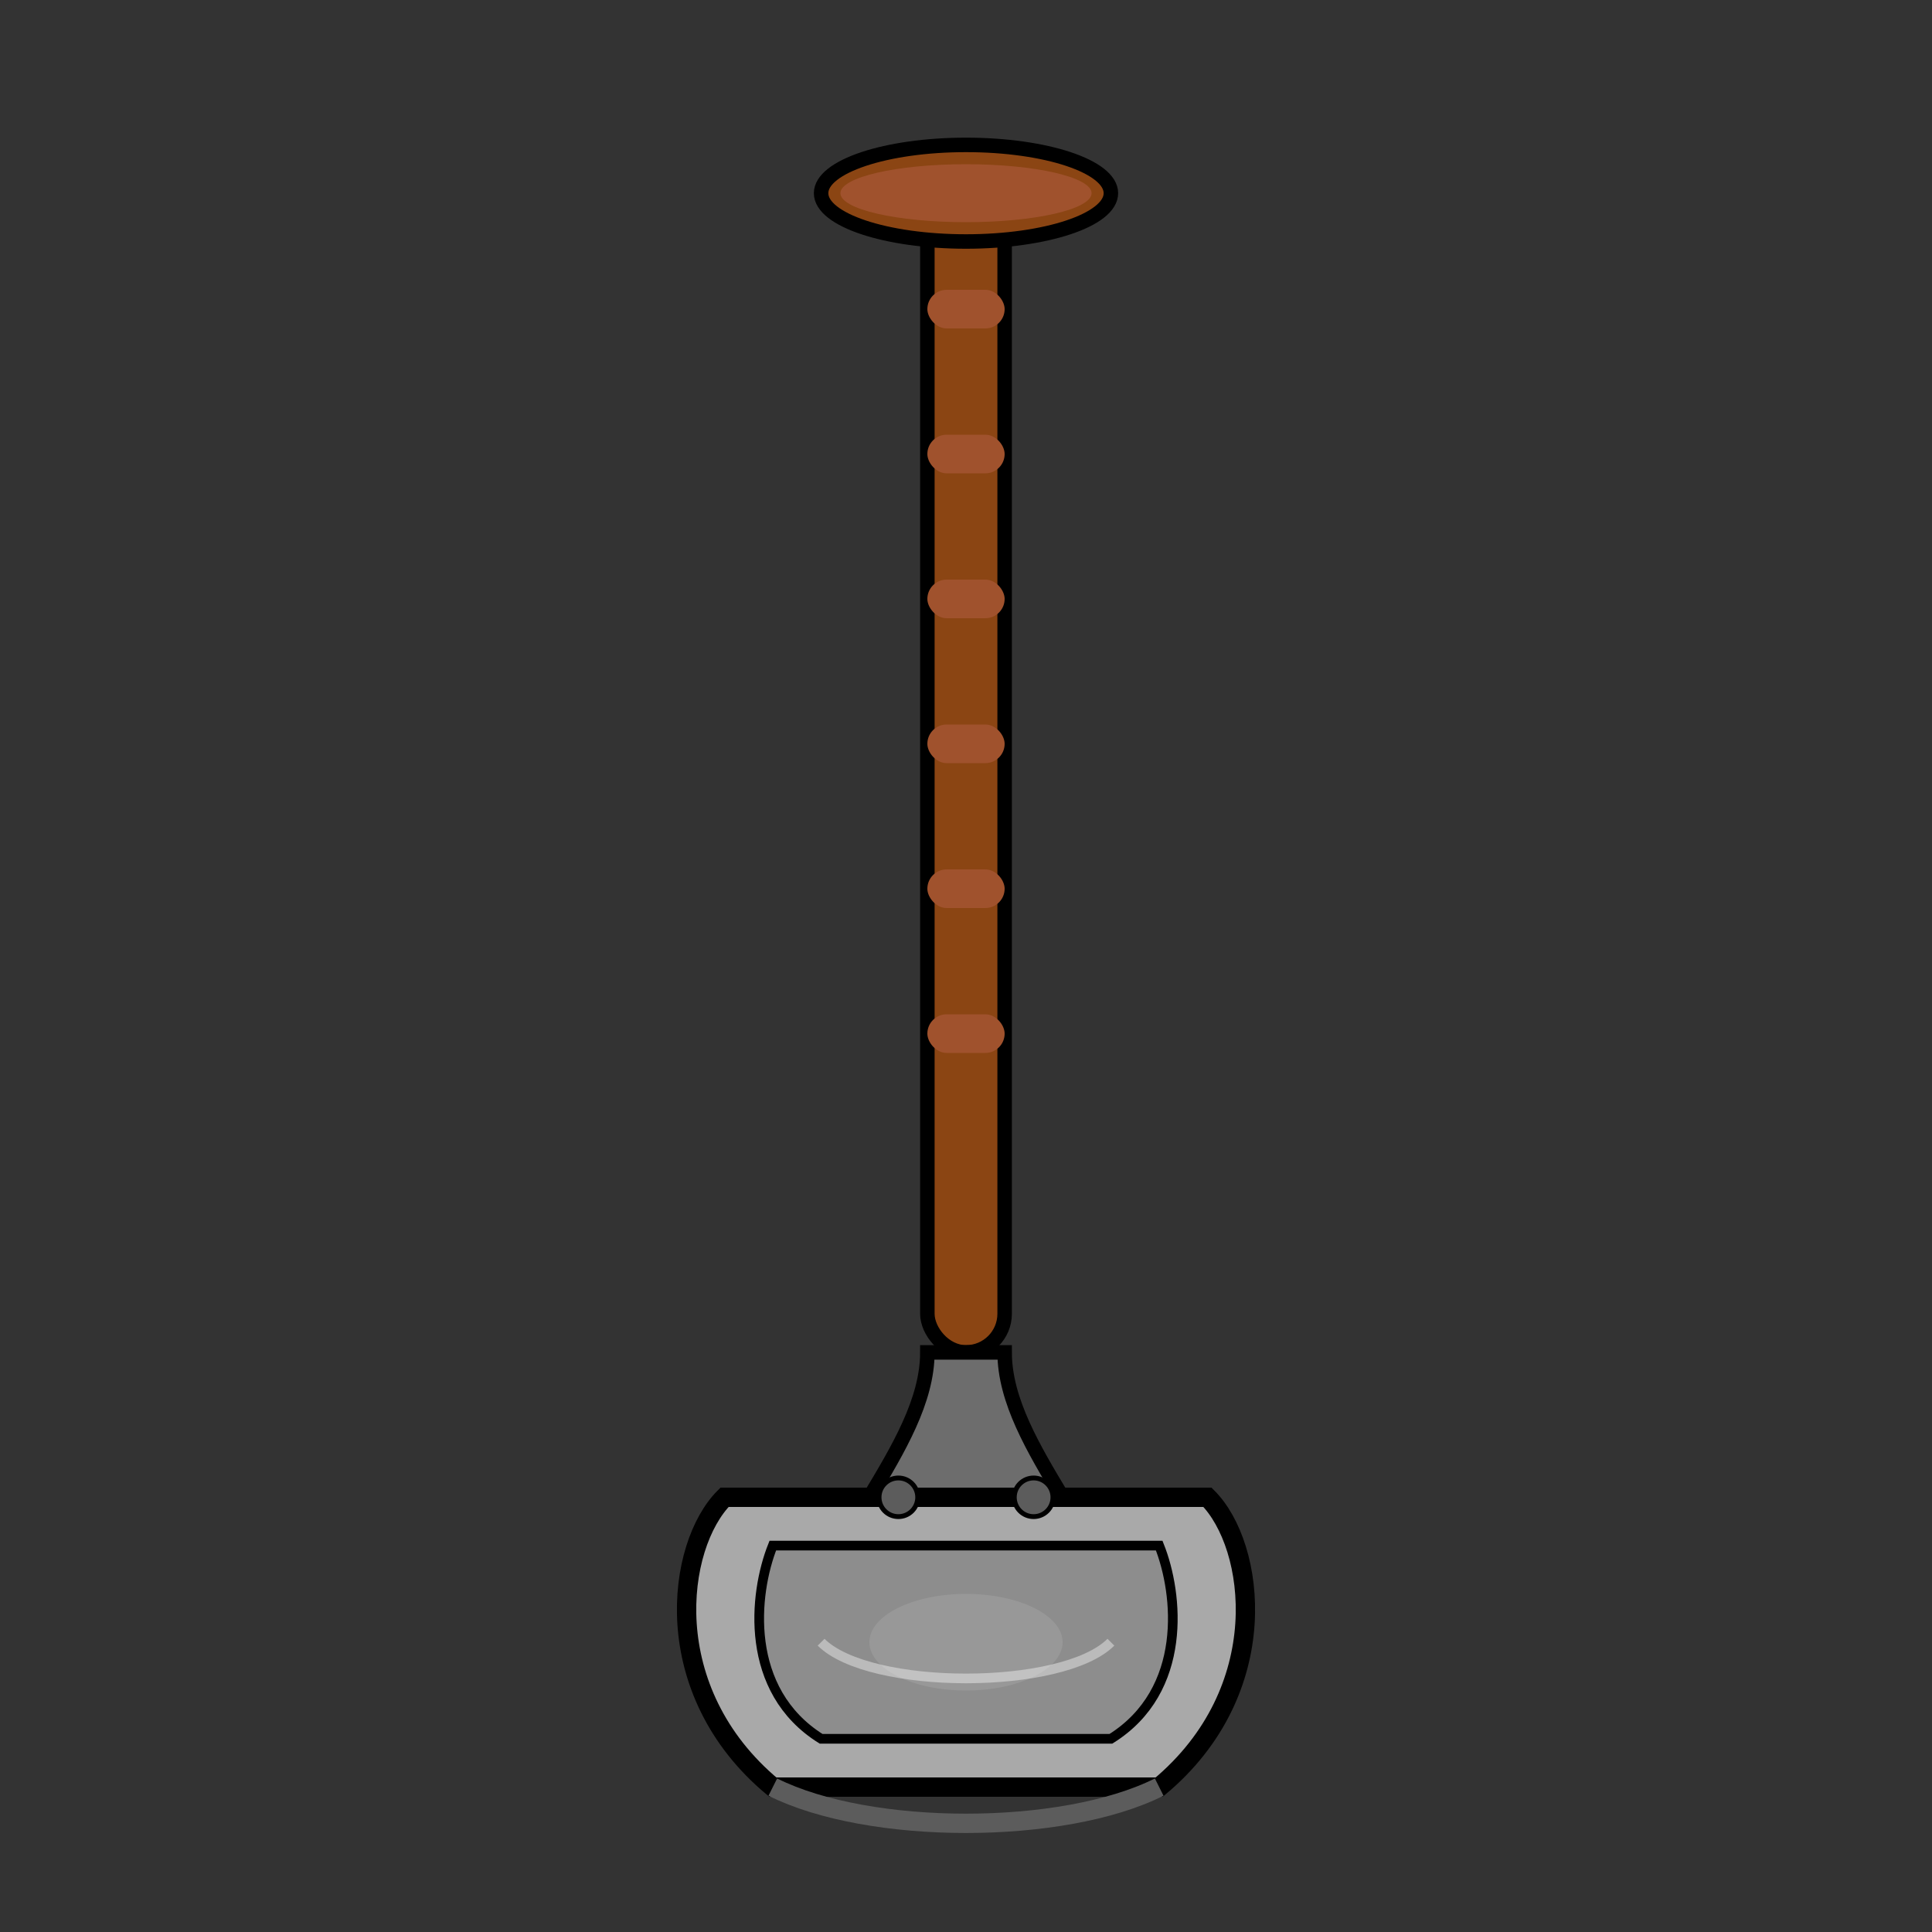 <?xml version="1.0" encoding="UTF-8" standalone="no"?>
<svg width="200" height="200" viewBox="0 0 200 200" xmlns="http://www.w3.org/2000/svg">
  <rect x="0" y="0" width="200" height="200" fill="#333333" stroke="none"/>
  <!-- Shovel Handle -->
  <rect x="96" y="20" width="8" height="120" rx="4" ry="4" fill="#8B4513" stroke="#000" stroke-width="1.5"/>
  
  <!-- Handle Grip -->
  <ellipse cx="100" cy="20" rx="15" ry="5" fill="#8B4513" stroke="#000" stroke-width="1.5"/>
  <ellipse cx="100" cy="20" rx="13" ry="3" fill="#A0522D"/>
  
  <!-- Handle grip texture -->
  <rect x="96" y="30" width="8" height="4" rx="2" ry="2" fill="#A0522D"/>
  <rect x="96" y="45" width="8" height="4" rx="2" ry="2" fill="#A0522D"/>
  <rect x="96" y="60" width="8" height="4" rx="2" ry="2" fill="#A0522D"/>
  <rect x="96" y="75" width="8" height="4" rx="2" ry="2" fill="#A0522D"/>
  <rect x="96" y="90" width="8" height="4" rx="2" ry="2" fill="#A0522D"/>
  <rect x="96" y="105" width="8" height="4" rx="2" ry="2" fill="#A0522D"/>
  
  <!-- Connection to Blade -->
  <path d="M96 140 C 96 145, 93 150, 90 155 L110 155 C 107 150, 104 145, 104 140 Z" fill="#6D6D6D" stroke="#000" stroke-width="1.5"/>
  
  <!-- Shovel Blade -->
  <path d="M75 155 C 70 160, 68 175, 80 185 L120 185 C 132 175, 130 160, 125 155 Z" fill="#A9A9A9" stroke="#000" stroke-width="2"/>
  
  <!-- Blade Inner -->
  <path d="M80 160 C 78 165, 77 175, 85 180 L115 180 C 123 175, 122 165, 120 160 Z" fill="#8D8D8D" stroke="#000" stroke-width="1"/>
  
  <!-- Blade Edge -->
  <path d="M80 185 C 90 190, 110 190, 120 185" fill="none" stroke="#5C5C5C" stroke-width="2"/>
  
  <!-- Metal Rivets -->
  <circle cx="93" cy="155" r="2" fill="#5C5C5C" stroke="#000" stroke-width="0.5"/>
  <circle cx="107" cy="155" r="2" fill="#5C5C5C" stroke="#000" stroke-width="0.5"/>
  
  <!-- Highlights -->
  <path d="M85 170 C 90 175, 110 175, 115 170" fill="none" stroke="white" stroke-width="1" stroke-opacity="0.4"/>
  <ellipse cx="100" cy="170" rx="10" ry="5" fill="white" fill-opacity="0.1"/>
</svg> 